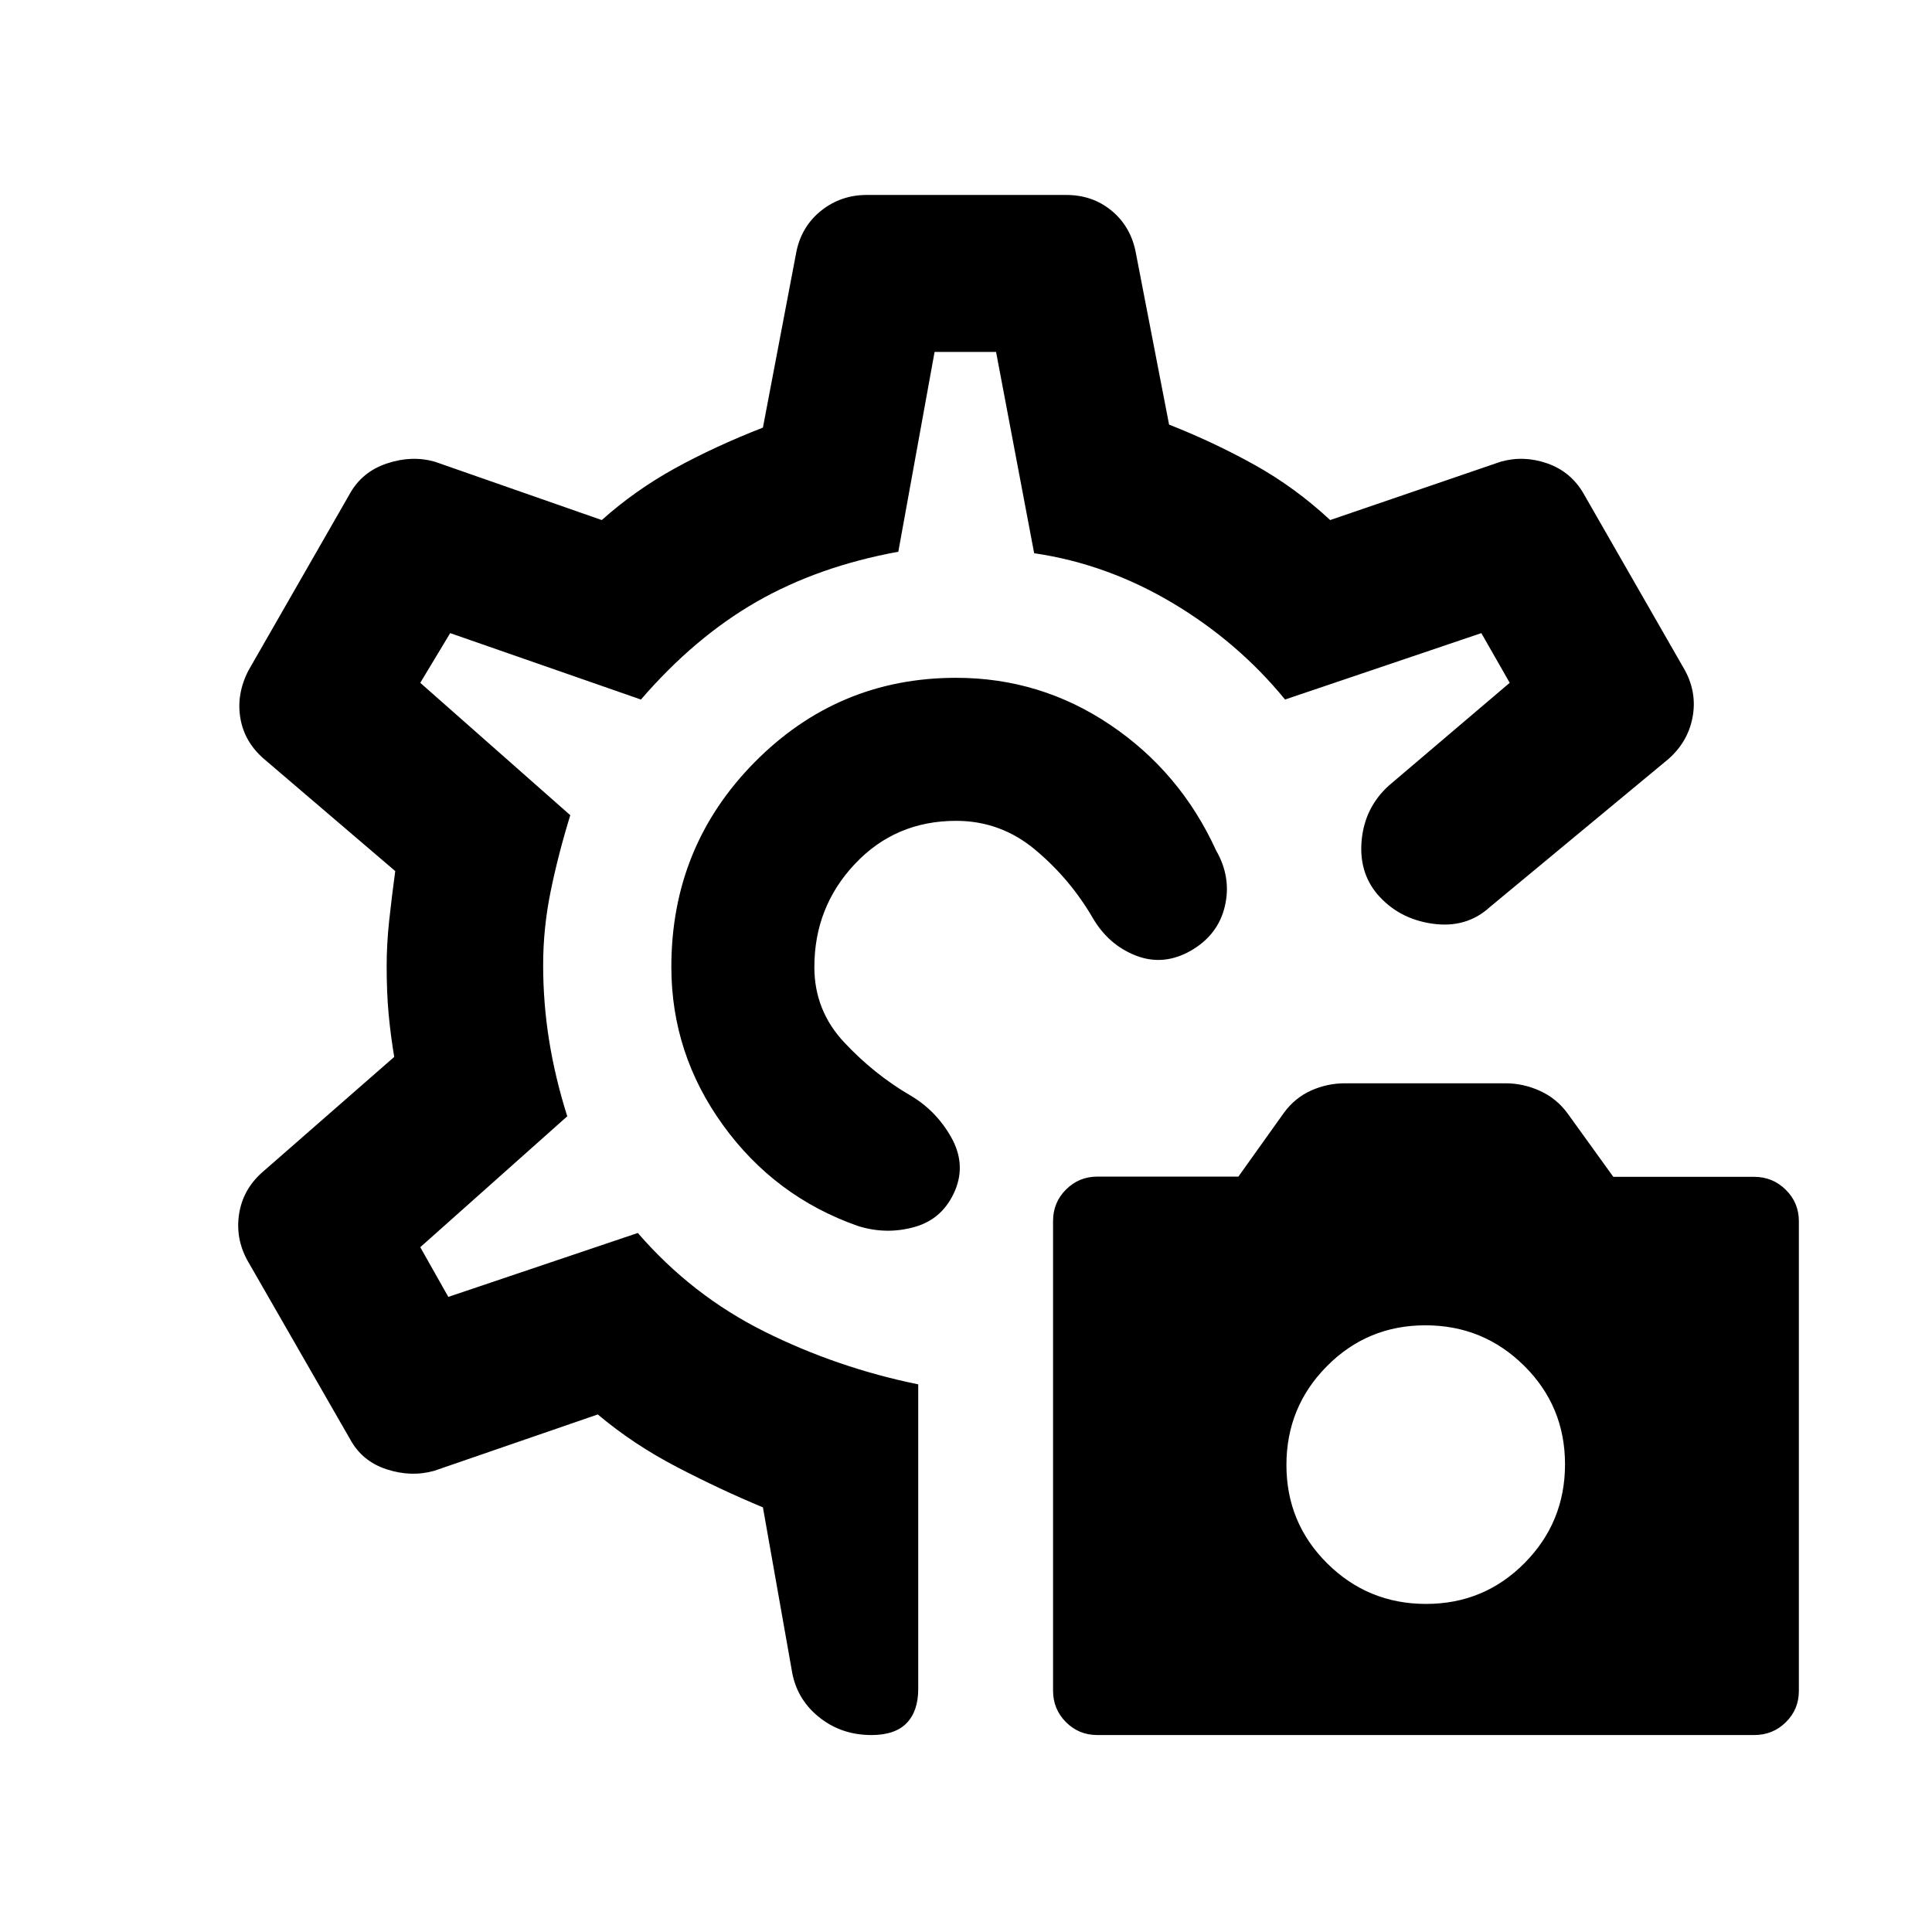 <svg xmlns="http://www.w3.org/2000/svg" height="20" viewBox="0 -960 960 960" width="20"><path d="M545.21-97.87q-9.15 0-15.55-6.42-6.4-6.43-6.4-15.61v-233.42q0-9.18 6.43-15.6 6.43-6.43 15.62-6.43h70.04l22.62-31.7q5.46-7.45 13.49-11.06 8.03-3.61 16.89-3.61h79.67q8.82 0 17.1 3.73 8.27 3.73 13.76 11.18l22.77 31.57h70.01q9.17 0 15.68 6.43 6.51 6.42 6.51 15.6v233.42q0 9.18-6.47 15.55-6.46 6.37-15.7 6.37H545.21Zm163.4-65.15q28.8 0 48.92-20.29 20.12-20.3 20.12-49.1 0-28.81-20.29-48.93t-49.1-20.12q-28.8 0-48.92 20.3-20.12 20.29-20.12 49.09 0 28.81 20.29 48.93t49.1 20.12ZM591.69-487.59q-13.62 7.74-27.29 2.41t-21.51-18.86q-11.26-19.29-28.46-33.69-17.2-14.4-39.36-14.4-30.09 0-50.25 21.39-20.17 21.38-20.17 51.29 0 21.57 14.85 37.42 14.85 15.86 32.87 26.36 12.72 7.47 20.22 20.68 7.5 13.21 2.02 26.42-5.98 14.22-20.07 18.22-14.08 4-28.3-.48-41.22-14.5-66.94-50.04-25.71-35.54-25.71-78.68 0-59.87 41.43-101.76 41.44-41.89 100.06-41.89 41.94 0 76.68 23.44 34.73 23.43 52.48 62.28 7.74 13.44 4.39 27.75-3.35 14.31-16.94 22.14ZM432.93-97.87q-15.08 0-26.25-9.13-11.17-9.12-13.33-23.48L379.09-211q-21.19-8.81-42.84-20.09-21.64-11.28-39.21-26.08l-81.26 28q-11.45 3.24-23.66-.74-12.2-3.97-18.16-14.96l-51.05-88.87q-5.98-10.96-4.11-23.03 1.87-12.08 11.33-20.56l65.76-57.5q-1.76-10.47-2.76-21.06-1-10.59-1-24.09 0-11 1.25-22.58 1.25-11.57 3.01-24.61l-65.26-55.76q-9.7-8.4-11.7-20.27t3.98-23.56l50.55-88.13q6.07-10.75 18.35-14.84 12.28-4.1 23.73-.86l82.98 29q16.57-14.8 36.4-25.73 19.84-10.92 43.67-20.2l16.74-87.98q2.75-12.41 12.45-20.02 9.7-7.61 22.42-7.61h99.1q12.9 0 22.29 7.61 9.38 7.61 12.08 20.02l16.74 86.48q22.19 8.74 42.34 19.94 20.14 11.19 37.71 27.49l84.74-29q11.45-3.24 23.12.84 11.67 4.08 17.96 14.86l50.55 88.13q5.97 11.19 3.68 23.25-2.29 12.05-11.88 20.58l-88.78 73.6q-11.68 10.7-28.57 8.3-16.89-2.39-27.46-14.73-9.32-11.17-7.67-27.18 1.65-16.01 13.48-26.73l60.04-51.05-14.1-24.69-97.53 33q-23.5-28.72-56.09-48.08-32.6-19.36-68.58-24.62l-18.93-100.02h-30.55l-18.02 99.28q-39.72 7.26-70.44 24.87-30.71 17.61-57.45 48.57l-94.78-33-14.87 24.69 74.54 65.79q-6 19.47-9.74 37.78-3.74 18.3-3.74 36.62 0 19.1 2.99 37.66 2.99 18.57 8.99 37.54l-73.04 65.05 13.94 24.69 94.16-31.76q26.81 31 62.94 49 36.13 18 76.39 26.22v151.41q0 10.94-5.74 16.9-5.74 5.95-17.59 5.95Zm45.33-381.39Zm0 0Z"/></svg>